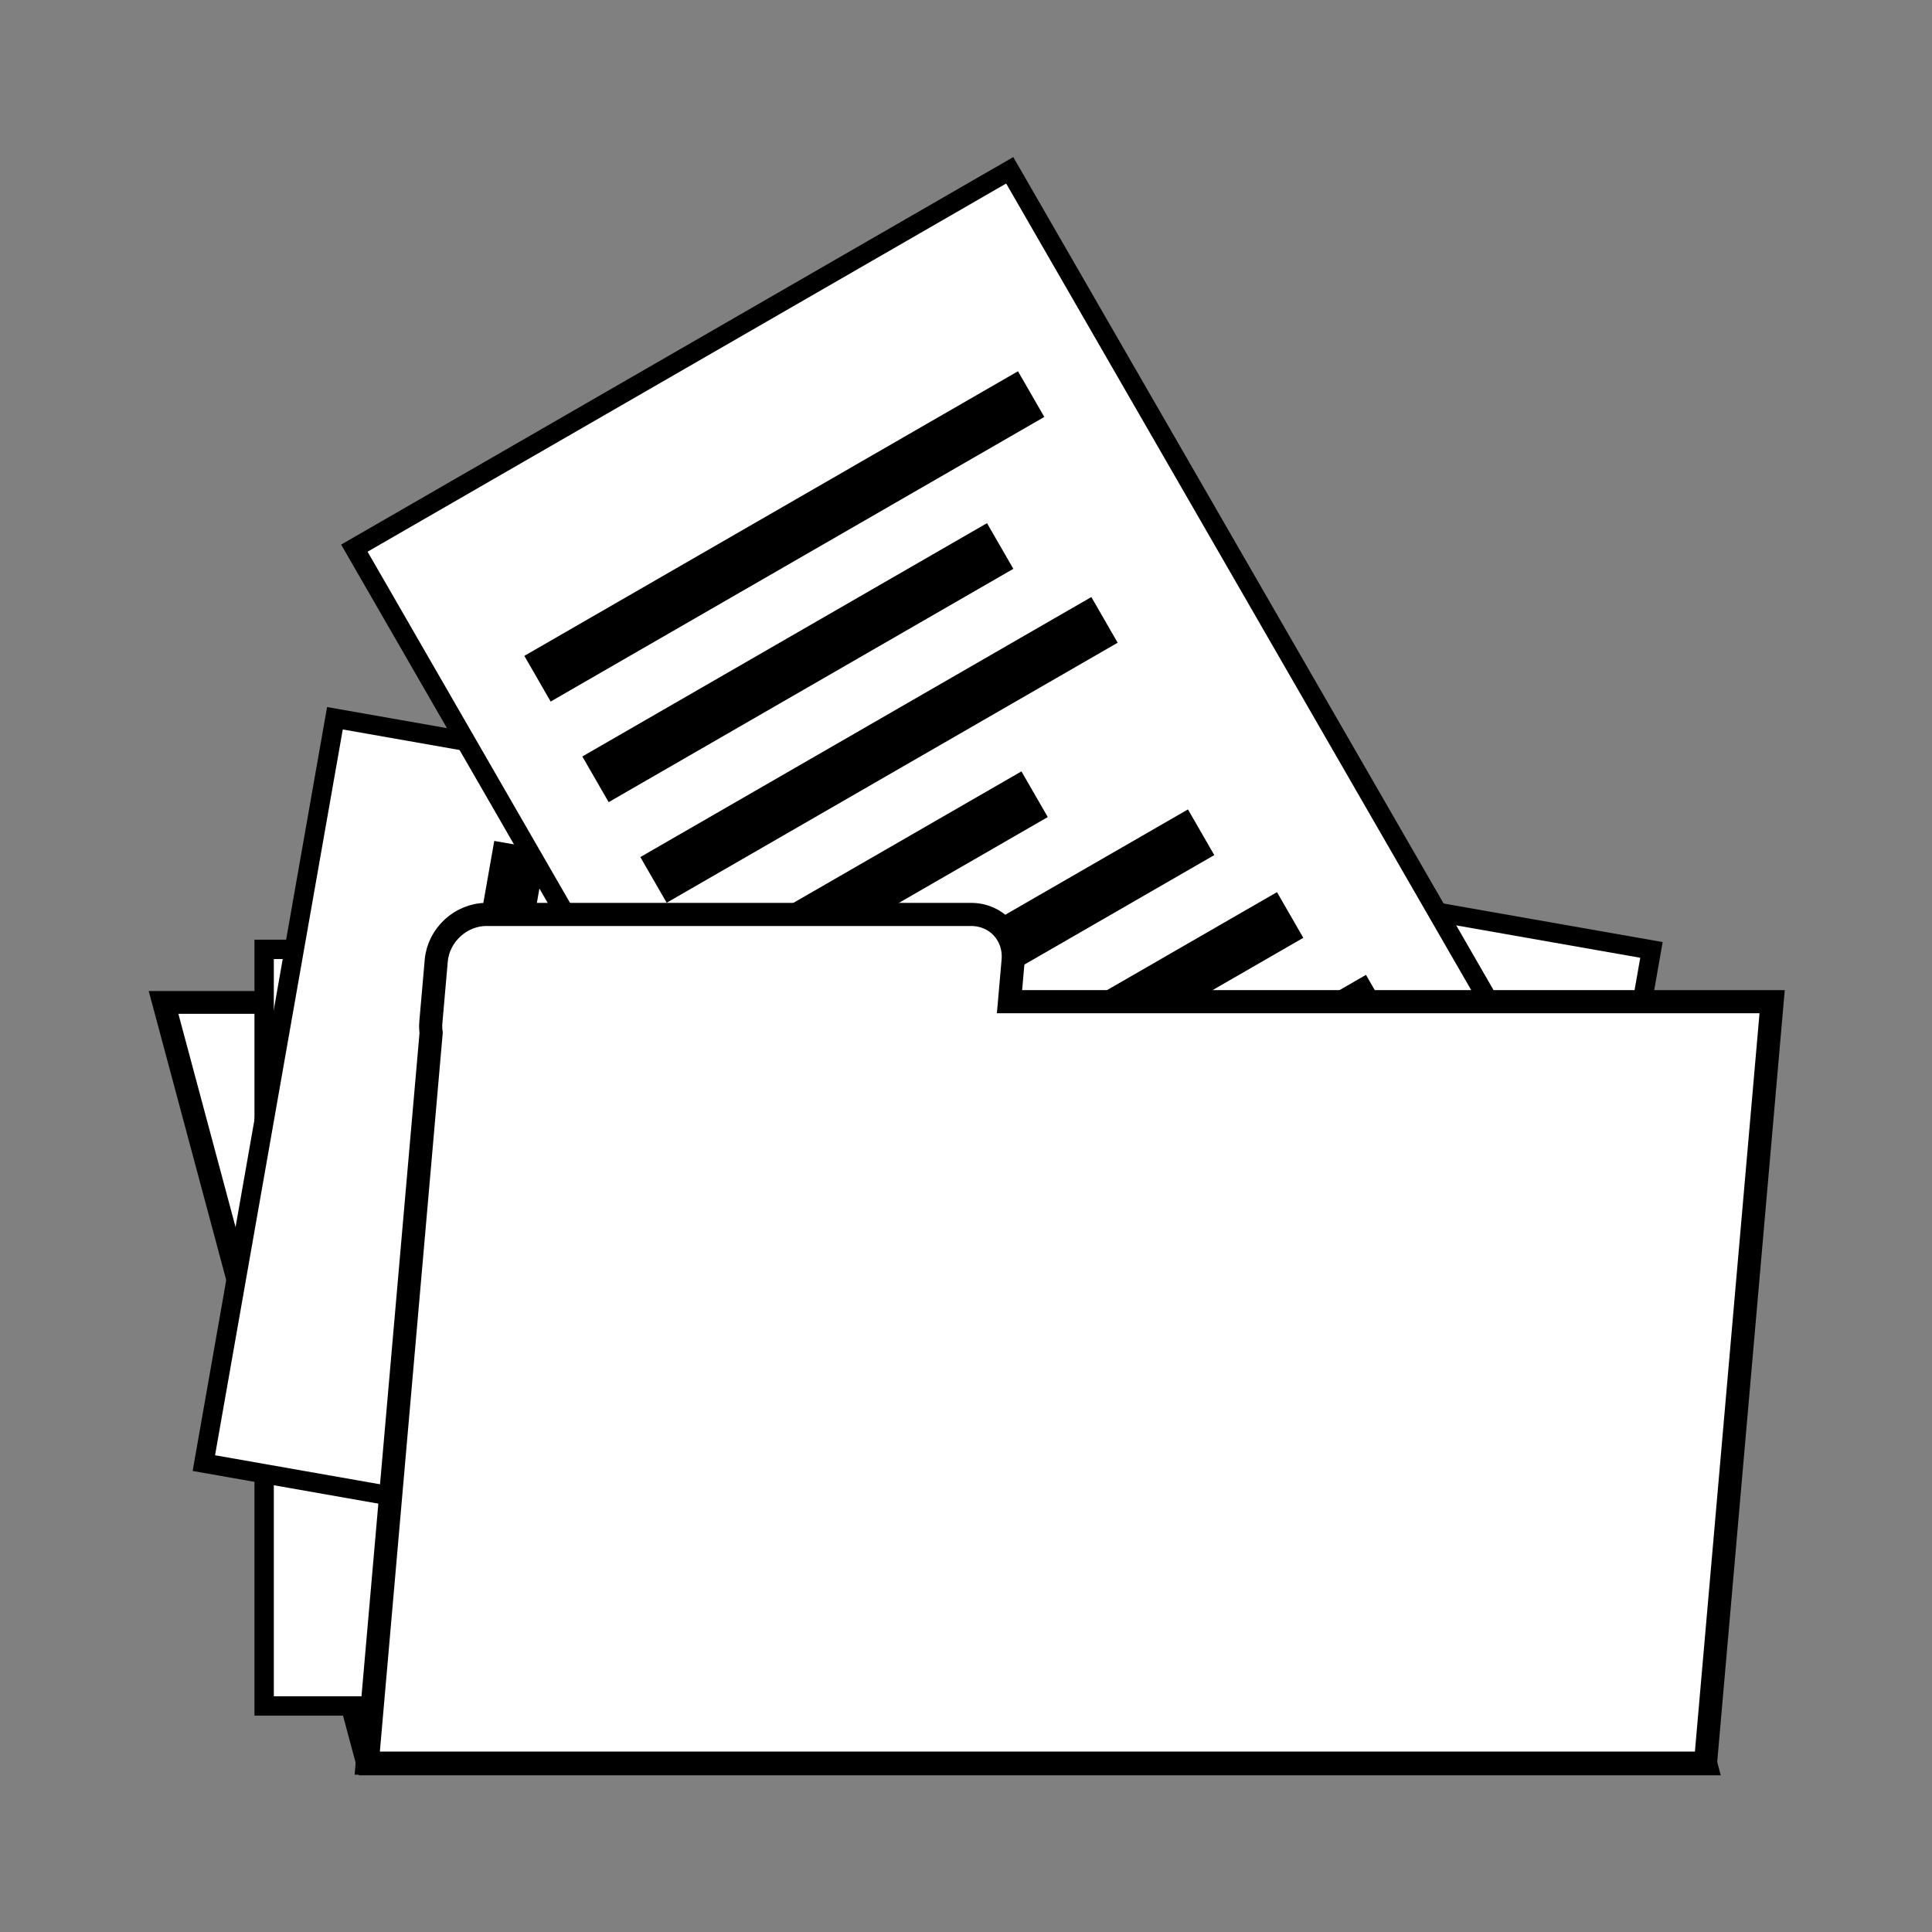 <svg:svg xmlns:dc="http://purl.org/dc/elements/1.1/" xmlns:ns2="http://creativecommons.org/ns#" xmlns:rdf="http://www.w3.org/1999/02/22-rdf-syntax-ns#" xmlns:svg="http://www.w3.org/2000/svg" height="787.966" id="svg3033" version="1.1" viewBox="-61.377 -64.936 787.966 787.966" width="787.966">
  <svg:rect x="-61.377" y="-64.936" width="787.966" height="787.966" fill="#808080" stroke="none"/>
  <svg:title id="title3130">Folder (Line Drawing)</svg:title>
  <svg:g id="layer1" transform="translate(-16.045 -93.458)">
    <svg:g id="g7259" stroke="#000" transform="matrix(9.432 0 0 9.432 -10158 -2825.4)">
      <svg:rect fill="#fff" height="34.085" id="rect7116" stroke-width="1.018" transform="matrix(1 0 .259 .966 0 0)" width="57.867" x="986.49" y="358.1" />
      <svg:g id="g7219" transform="translate(-8,46)">
        <svg:g id="g7158" transform="matrix(.837 0 0 .837 177.5 58.524)">
          <svg:rect fill="#fff" height="39.088" id="rect7127" width="69.088" x="1092.1" y="285.67" />
          <svg:g fill="none" id="g7147" transform="translate(1.571 -3.961)">
            <svg:path d="m1101.1 323.89v-29.442" id="path7129" stroke-width="2.724" />
            <svg:path d="m1107.1 323.89v-24.136" id="path7131" stroke-width="2.724" />
            <svg:path d="m1113.1 323.89v-26.899" id="path7133" stroke-width="2.724" />
            <svg:path d="m1119.1 323.89v-19.271" id="path7135" stroke-width="2.724" />
            <svg:path d="m1125.1 323.89v-25.743" id="path7137" stroke-width="2.724" />
            <svg:path d="m1131.1 323.89v-27.593" id="path7139" stroke-width="2.724" />
            <svg:path d="m1137.1 323.89v-29.442" id="path7141" stroke-width="2.724" />
            <svg:path d="m1143.1 323.89v-23.894" id="path7143" stroke-width="2.724" />
            <svg:path d="m1149.1 323.89v-12.568" id="path7145" stroke-width="2.724" />
          </svg:g>
        </svg:g>
        <svg:g id="g7195" transform="matrix(.824 .145 -.145 .824 236.18 -106.11)">
          <svg:rect fill="#fff" height="39.088" id="rect7197" width="69.088" x="1092.1" y="285.67" />
          <svg:g fill="none" id="g7199" transform="translate(1.571 -3.961)">
            <svg:path d="m1101.1 323.89v-29.442" id="path7201" stroke-width="2.724" />
            <svg:path d="m1107.1 323.89v-24.136" id="path7203" stroke-width="2.724" />
            <svg:path d="m1113.1 323.89v-26.899" id="path7205" stroke-width="2.724" />
            <svg:path d="m1119.1 323.89v-19.271" id="path7207" stroke-width="2.724" />
            <svg:path d="m1125.1 323.89v-25.743" id="path7209" stroke-width="2.724" />
            <svg:path d="m1131.1 323.89v-27.593" id="path7211" stroke-width="2.724" />
            <svg:path d="m1137.1 323.89v-29.442" id="path7213" stroke-width="2.724" />
            <svg:path d="m1143.1 323.89v-23.894" id="path7215" stroke-width="2.724" />
            <svg:path d="m1149.1 323.89v-12.568" id="path7217" stroke-width="2.724" />
          </svg:g>
        </svg:g>
        <svg:g id="g7171" transform="matrix(.418 .725 -.725 .418 874.44 -647.24)">
          <svg:rect fill="#fff" height="39.088" id="rect7173" width="69.088" x="1092.1" y="285.67" />
          <svg:g fill="none" id="g7175" transform="translate(1.571 -3.961)">
            <svg:path d="m1101.1 323.89v-29.442" id="path7177" stroke-width="2.724" />
            <svg:path d="m1107.1 323.89v-24.136" id="path7179" stroke-width="2.724" />
            <svg:path d="m1113.1 323.89v-26.899" id="path7181" stroke-width="2.724" />
            <svg:path d="m1119.1 323.89v-19.271" id="path7183" stroke-width="2.724" />
            <svg:path d="m1125.1 323.89v-25.743" id="path7185" stroke-width="2.724" />
            <svg:path d="m1131.1 323.89v-27.593" id="path7187" stroke-width="2.724" />
            <svg:path d="m1137.1 323.89v-29.442" id="path7189" stroke-width="2.724" />
            <svg:path d="m1143.1 323.89v-23.894" id="path7191" stroke-width="2.724" />
            <svg:path d="m1149.1 323.89v-12.568" id="path7193" stroke-width="2.724" />
          </svg:g>
        </svg:g>
      </svg:g>
      <svg:path d="m1093.2 342.12c-1.105 0-2.073 0.89-2.17 1.996l-0.233 2.661c-0.014 0.157-0.01 0.311 0.012 0.457l-2.763 31.584h57.868l2.881-32.925h-32.977l0.156-1.777c0.097-1.105-0.715-1.996-1.821-1.996h-20.952z" fill="#fff" id="rect7118" />
    </svg:g>
  </svg:g>
</svg:svg>